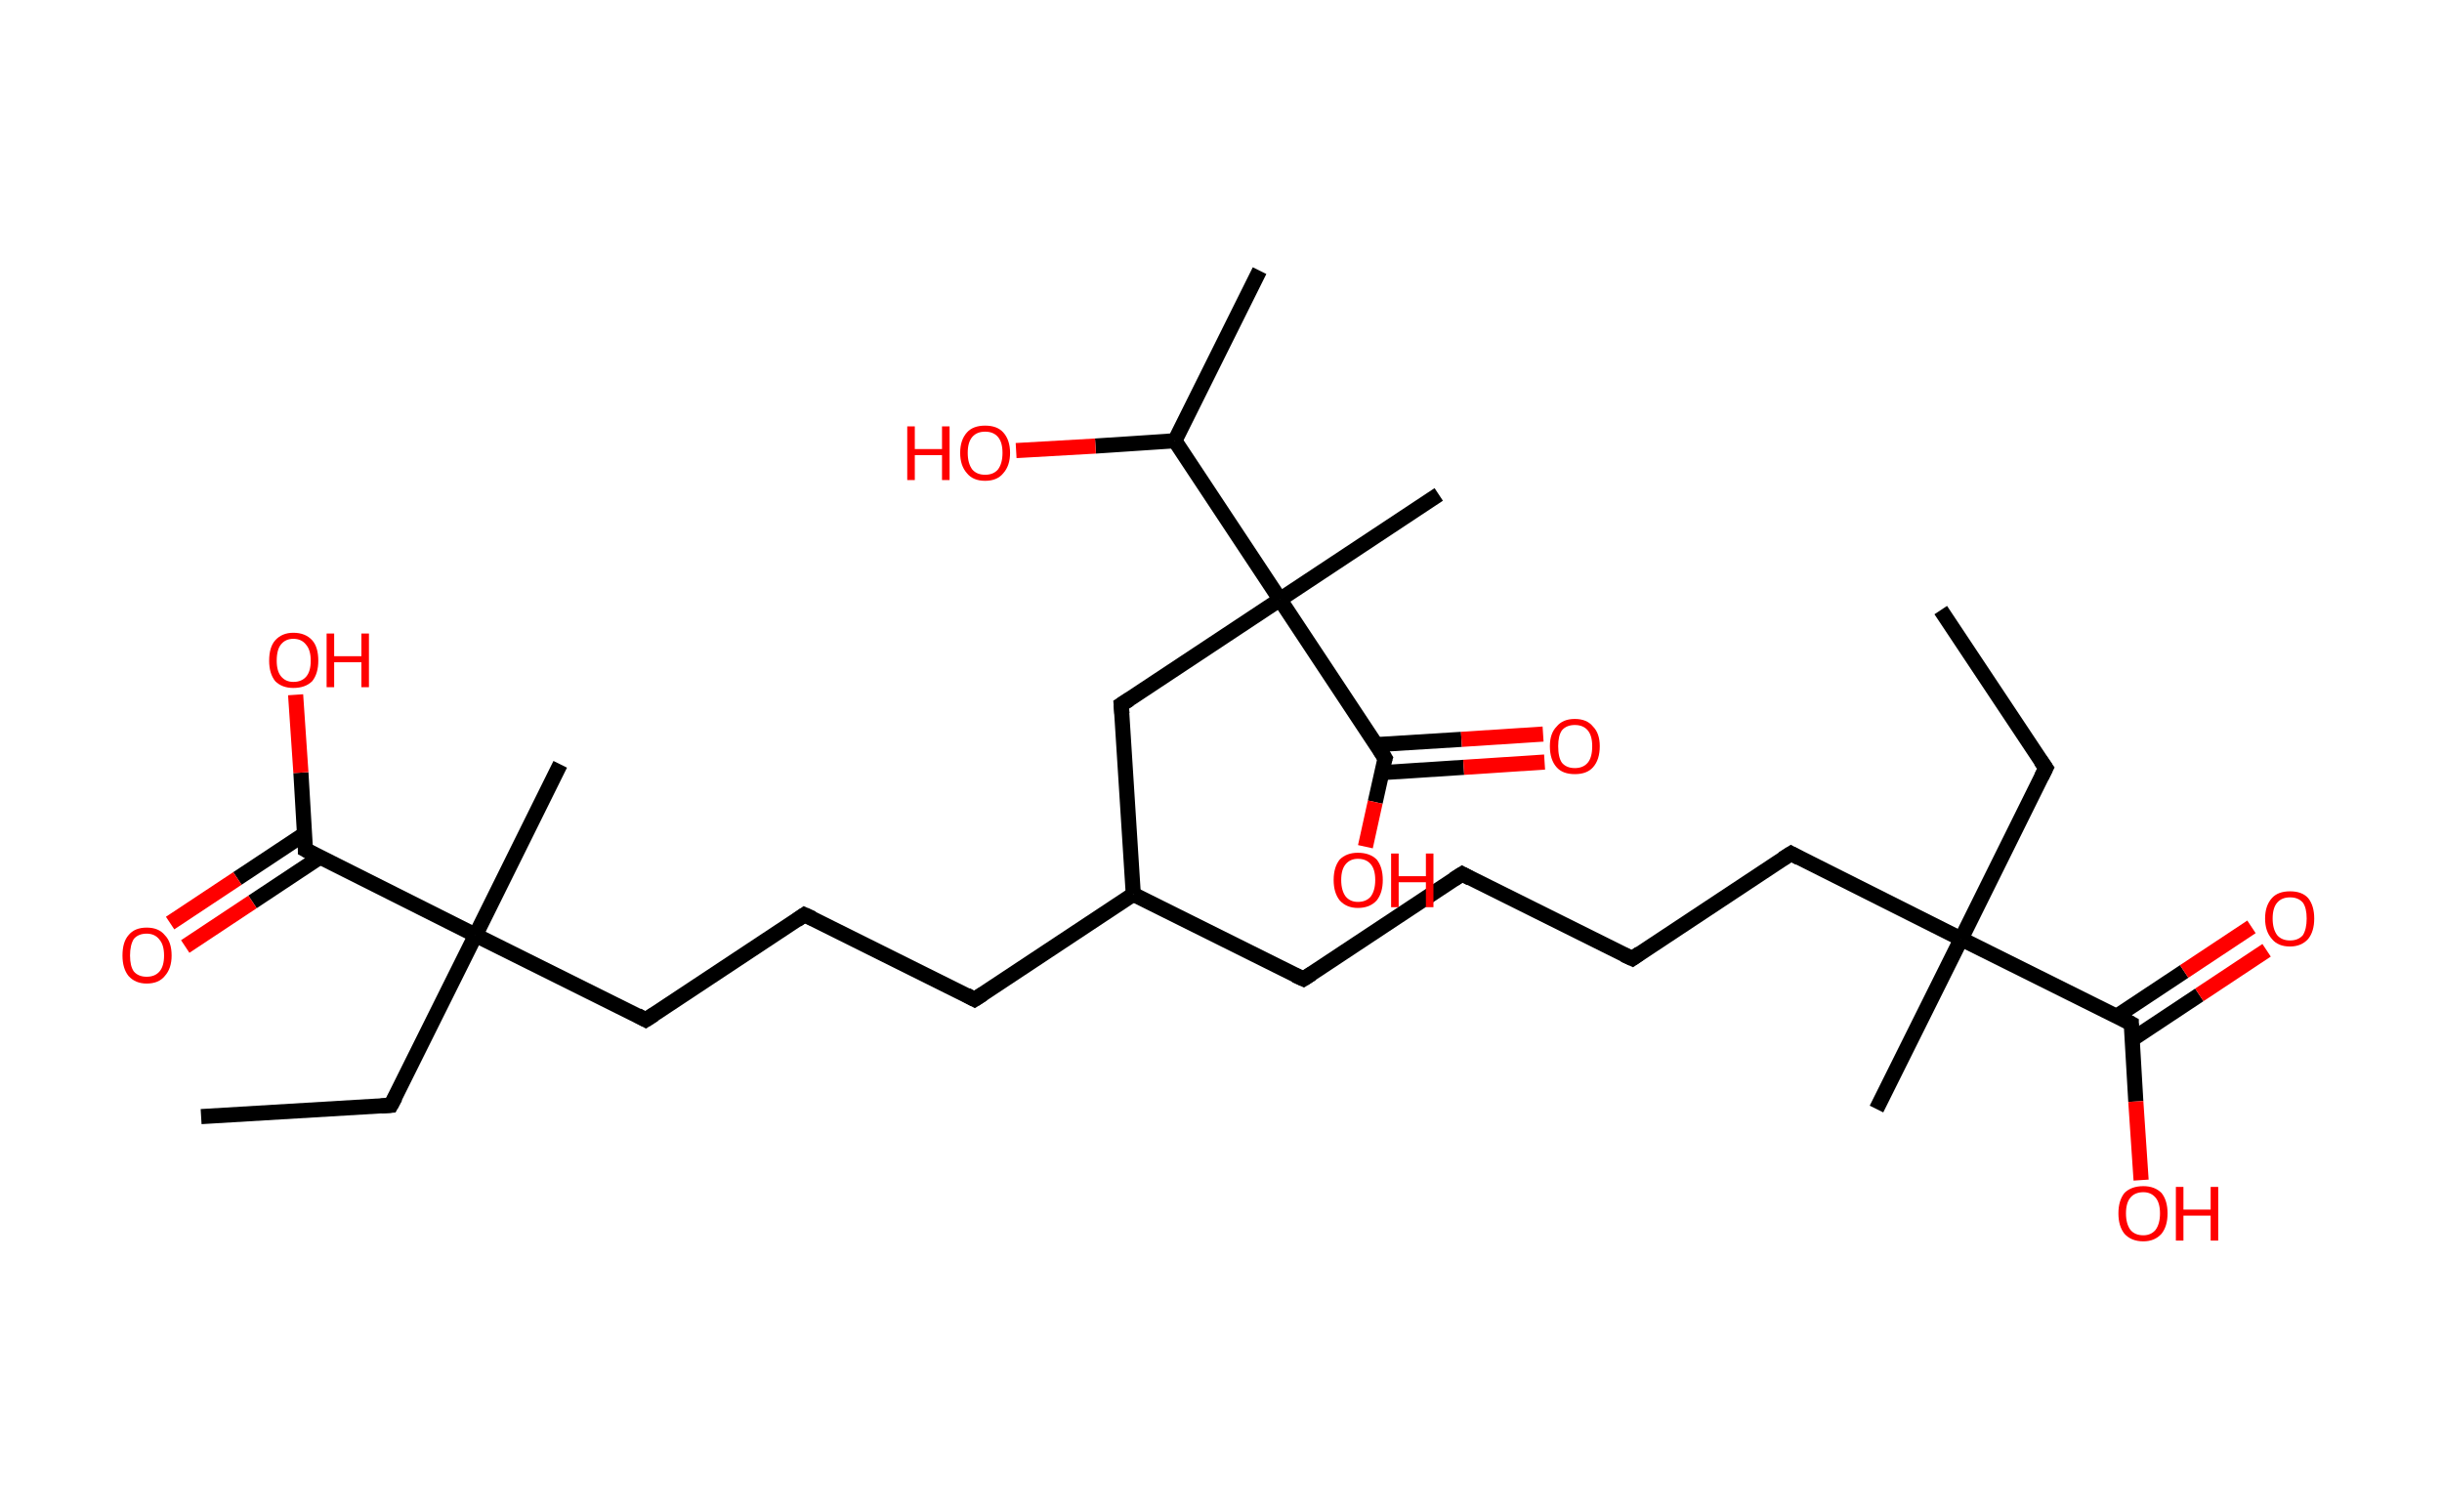 <?xml version='1.0' encoding='ASCII' standalone='yes'?>
<svg xmlns="http://www.w3.org/2000/svg" xmlns:rdkit="http://www.rdkit.org/xml" xmlns:xlink="http://www.w3.org/1999/xlink" version="1.1" baseProfile="full" xml:space="preserve" width="323px" height="200px" viewBox="0 0 323 200">
<!-- END OF HEADER -->
<rect style="opacity:1.0;fill:#FFFFFF;stroke:none" width="323.0" height="200.0" x="0.0" y="0.0"> </rect>
<path class="bond-0 atom-0 atom-1" d="M 256.7,80.7 L 270.6,101.6" style="fill:none;fill-rule:evenodd;stroke:#000000;stroke-width:2.0px;stroke-linecap:butt;stroke-linejoin:miter;stroke-opacity:1"/>
<path class="bond-1 atom-1 atom-2" d="M 270.6,101.6 L 259.4,124.2" style="fill:none;fill-rule:evenodd;stroke:#000000;stroke-width:2.0px;stroke-linecap:butt;stroke-linejoin:miter;stroke-opacity:1"/>
<path class="bond-2 atom-2 atom-3" d="M 259.4,124.2 L 248.2,146.7" style="fill:none;fill-rule:evenodd;stroke:#000000;stroke-width:2.0px;stroke-linecap:butt;stroke-linejoin:miter;stroke-opacity:1"/>
<path class="bond-3 atom-2 atom-4" d="M 259.4,124.2 L 236.9,112.9" style="fill:none;fill-rule:evenodd;stroke:#000000;stroke-width:2.0px;stroke-linecap:butt;stroke-linejoin:miter;stroke-opacity:1"/>
<path class="bond-4 atom-4 atom-5" d="M 236.9,112.9 L 215.9,126.8" style="fill:none;fill-rule:evenodd;stroke:#000000;stroke-width:2.0px;stroke-linecap:butt;stroke-linejoin:miter;stroke-opacity:1"/>
<path class="bond-5 atom-5 atom-6" d="M 215.9,126.8 L 193.4,115.6" style="fill:none;fill-rule:evenodd;stroke:#000000;stroke-width:2.0px;stroke-linecap:butt;stroke-linejoin:miter;stroke-opacity:1"/>
<path class="bond-6 atom-6 atom-7" d="M 193.4,115.6 L 172.4,129.5" style="fill:none;fill-rule:evenodd;stroke:#000000;stroke-width:2.0px;stroke-linecap:butt;stroke-linejoin:miter;stroke-opacity:1"/>
<path class="bond-7 atom-7 atom-8" d="M 172.4,129.5 L 149.9,118.3" style="fill:none;fill-rule:evenodd;stroke:#000000;stroke-width:2.0px;stroke-linecap:butt;stroke-linejoin:miter;stroke-opacity:1"/>
<path class="bond-8 atom-8 atom-9" d="M 149.9,118.3 L 128.9,132.2" style="fill:none;fill-rule:evenodd;stroke:#000000;stroke-width:2.0px;stroke-linecap:butt;stroke-linejoin:miter;stroke-opacity:1"/>
<path class="bond-9 atom-9 atom-10" d="M 128.9,132.2 L 106.4,121.0" style="fill:none;fill-rule:evenodd;stroke:#000000;stroke-width:2.0px;stroke-linecap:butt;stroke-linejoin:miter;stroke-opacity:1"/>
<path class="bond-10 atom-10 atom-11" d="M 106.4,121.0 L 85.4,134.9" style="fill:none;fill-rule:evenodd;stroke:#000000;stroke-width:2.0px;stroke-linecap:butt;stroke-linejoin:miter;stroke-opacity:1"/>
<path class="bond-11 atom-11 atom-12" d="M 85.4,134.9 L 62.9,123.7" style="fill:none;fill-rule:evenodd;stroke:#000000;stroke-width:2.0px;stroke-linecap:butt;stroke-linejoin:miter;stroke-opacity:1"/>
<path class="bond-12 atom-12 atom-13" d="M 62.9,123.7 L 74.1,101.1" style="fill:none;fill-rule:evenodd;stroke:#000000;stroke-width:2.0px;stroke-linecap:butt;stroke-linejoin:miter;stroke-opacity:1"/>
<path class="bond-13 atom-12 atom-14" d="M 62.9,123.7 L 51.7,146.2" style="fill:none;fill-rule:evenodd;stroke:#000000;stroke-width:2.0px;stroke-linecap:butt;stroke-linejoin:miter;stroke-opacity:1"/>
<path class="bond-14 atom-14 atom-15" d="M 51.7,146.2 L 26.6,147.7" style="fill:none;fill-rule:evenodd;stroke:#000000;stroke-width:2.0px;stroke-linecap:butt;stroke-linejoin:miter;stroke-opacity:1"/>
<path class="bond-15 atom-12 atom-16" d="M 62.9,123.7 L 40.4,112.4" style="fill:none;fill-rule:evenodd;stroke:#000000;stroke-width:2.0px;stroke-linecap:butt;stroke-linejoin:miter;stroke-opacity:1"/>
<path class="bond-16 atom-16 atom-17" d="M 40.3,110.3 L 31.4,116.2" style="fill:none;fill-rule:evenodd;stroke:#000000;stroke-width:2.0px;stroke-linecap:butt;stroke-linejoin:miter;stroke-opacity:1"/>
<path class="bond-16 atom-16 atom-17" d="M 31.4,116.2 L 22.5,122.1" style="fill:none;fill-rule:evenodd;stroke:#FF0000;stroke-width:2.0px;stroke-linecap:butt;stroke-linejoin:miter;stroke-opacity:1"/>
<path class="bond-16 atom-16 atom-17" d="M 42.3,113.4 L 33.4,119.3" style="fill:none;fill-rule:evenodd;stroke:#000000;stroke-width:2.0px;stroke-linecap:butt;stroke-linejoin:miter;stroke-opacity:1"/>
<path class="bond-16 atom-16 atom-17" d="M 33.4,119.3 L 24.5,125.2" style="fill:none;fill-rule:evenodd;stroke:#FF0000;stroke-width:2.0px;stroke-linecap:butt;stroke-linejoin:miter;stroke-opacity:1"/>
<path class="bond-17 atom-16 atom-18" d="M 40.4,112.4 L 39.8,102.2" style="fill:none;fill-rule:evenodd;stroke:#000000;stroke-width:2.0px;stroke-linecap:butt;stroke-linejoin:miter;stroke-opacity:1"/>
<path class="bond-17 atom-16 atom-18" d="M 39.8,102.2 L 39.1,91.9" style="fill:none;fill-rule:evenodd;stroke:#FF0000;stroke-width:2.0px;stroke-linecap:butt;stroke-linejoin:miter;stroke-opacity:1"/>
<path class="bond-18 atom-8 atom-19" d="M 149.9,118.3 L 148.3,93.2" style="fill:none;fill-rule:evenodd;stroke:#000000;stroke-width:2.0px;stroke-linecap:butt;stroke-linejoin:miter;stroke-opacity:1"/>
<path class="bond-19 atom-19 atom-20" d="M 148.3,93.2 L 169.3,79.3" style="fill:none;fill-rule:evenodd;stroke:#000000;stroke-width:2.0px;stroke-linecap:butt;stroke-linejoin:miter;stroke-opacity:1"/>
<path class="bond-20 atom-20 atom-21" d="M 169.3,79.3 L 190.3,65.4" style="fill:none;fill-rule:evenodd;stroke:#000000;stroke-width:2.0px;stroke-linecap:butt;stroke-linejoin:miter;stroke-opacity:1"/>
<path class="bond-21 atom-20 atom-22" d="M 169.3,79.3 L 183.2,100.3" style="fill:none;fill-rule:evenodd;stroke:#000000;stroke-width:2.0px;stroke-linecap:butt;stroke-linejoin:miter;stroke-opacity:1"/>
<path class="bond-22 atom-22 atom-23" d="M 182.8,102.2 L 193.6,101.5" style="fill:none;fill-rule:evenodd;stroke:#000000;stroke-width:2.0px;stroke-linecap:butt;stroke-linejoin:miter;stroke-opacity:1"/>
<path class="bond-22 atom-22 atom-23" d="M 193.6,101.5 L 204.3,100.8" style="fill:none;fill-rule:evenodd;stroke:#FF0000;stroke-width:2.0px;stroke-linecap:butt;stroke-linejoin:miter;stroke-opacity:1"/>
<path class="bond-22 atom-22 atom-23" d="M 182.0,98.5 L 193.3,97.8" style="fill:none;fill-rule:evenodd;stroke:#000000;stroke-width:2.0px;stroke-linecap:butt;stroke-linejoin:miter;stroke-opacity:1"/>
<path class="bond-22 atom-22 atom-23" d="M 193.3,97.8 L 204.1,97.1" style="fill:none;fill-rule:evenodd;stroke:#FF0000;stroke-width:2.0px;stroke-linecap:butt;stroke-linejoin:miter;stroke-opacity:1"/>
<path class="bond-23 atom-22 atom-24" d="M 183.2,100.3 L 181.9,106.1" style="fill:none;fill-rule:evenodd;stroke:#000000;stroke-width:2.0px;stroke-linecap:butt;stroke-linejoin:miter;stroke-opacity:1"/>
<path class="bond-23 atom-22 atom-24" d="M 181.9,106.1 L 180.6,112.0" style="fill:none;fill-rule:evenodd;stroke:#FF0000;stroke-width:2.0px;stroke-linecap:butt;stroke-linejoin:miter;stroke-opacity:1"/>
<path class="bond-24 atom-20 atom-25" d="M 169.3,79.3 L 155.4,58.3" style="fill:none;fill-rule:evenodd;stroke:#000000;stroke-width:2.0px;stroke-linecap:butt;stroke-linejoin:miter;stroke-opacity:1"/>
<path class="bond-25 atom-25 atom-26" d="M 155.4,58.3 L 166.6,35.8" style="fill:none;fill-rule:evenodd;stroke:#000000;stroke-width:2.0px;stroke-linecap:butt;stroke-linejoin:miter;stroke-opacity:1"/>
<path class="bond-26 atom-25 atom-27" d="M 155.4,58.3 L 144.9,59.0" style="fill:none;fill-rule:evenodd;stroke:#000000;stroke-width:2.0px;stroke-linecap:butt;stroke-linejoin:miter;stroke-opacity:1"/>
<path class="bond-26 atom-25 atom-27" d="M 144.9,59.0 L 134.4,59.6" style="fill:none;fill-rule:evenodd;stroke:#FF0000;stroke-width:2.0px;stroke-linecap:butt;stroke-linejoin:miter;stroke-opacity:1"/>
<path class="bond-27 atom-2 atom-28" d="M 259.4,124.2 L 281.9,135.4" style="fill:none;fill-rule:evenodd;stroke:#000000;stroke-width:2.0px;stroke-linecap:butt;stroke-linejoin:miter;stroke-opacity:1"/>
<path class="bond-28 atom-28 atom-29" d="M 282.0,137.5 L 290.9,131.6" style="fill:none;fill-rule:evenodd;stroke:#000000;stroke-width:2.0px;stroke-linecap:butt;stroke-linejoin:miter;stroke-opacity:1"/>
<path class="bond-28 atom-28 atom-29" d="M 290.9,131.6 L 299.8,125.7" style="fill:none;fill-rule:evenodd;stroke:#FF0000;stroke-width:2.0px;stroke-linecap:butt;stroke-linejoin:miter;stroke-opacity:1"/>
<path class="bond-28 atom-28 atom-29" d="M 280.0,134.4 L 288.9,128.5" style="fill:none;fill-rule:evenodd;stroke:#000000;stroke-width:2.0px;stroke-linecap:butt;stroke-linejoin:miter;stroke-opacity:1"/>
<path class="bond-28 atom-28 atom-29" d="M 288.9,128.5 L 297.8,122.6" style="fill:none;fill-rule:evenodd;stroke:#FF0000;stroke-width:2.0px;stroke-linecap:butt;stroke-linejoin:miter;stroke-opacity:1"/>
<path class="bond-29 atom-28 atom-30" d="M 281.9,135.4 L 282.5,145.7" style="fill:none;fill-rule:evenodd;stroke:#000000;stroke-width:2.0px;stroke-linecap:butt;stroke-linejoin:miter;stroke-opacity:1"/>
<path class="bond-29 atom-28 atom-30" d="M 282.5,145.7 L 283.2,156.1" style="fill:none;fill-rule:evenodd;stroke:#FF0000;stroke-width:2.0px;stroke-linecap:butt;stroke-linejoin:miter;stroke-opacity:1"/>
<path d="M 269.9,100.6 L 270.6,101.6 L 270.0,102.8" style="fill:none;stroke:#000000;stroke-width:2.0px;stroke-linecap:butt;stroke-linejoin:miter;stroke-opacity:1;"/>
<path d="M 238.0,113.5 L 236.9,112.9 L 235.8,113.6" style="fill:none;stroke:#000000;stroke-width:2.0px;stroke-linecap:butt;stroke-linejoin:miter;stroke-opacity:1;"/>
<path d="M 216.9,126.1 L 215.9,126.8 L 214.8,126.3" style="fill:none;stroke:#000000;stroke-width:2.0px;stroke-linecap:butt;stroke-linejoin:miter;stroke-opacity:1;"/>
<path d="M 194.5,116.2 L 193.4,115.6 L 192.3,116.3" style="fill:none;stroke:#000000;stroke-width:2.0px;stroke-linecap:butt;stroke-linejoin:miter;stroke-opacity:1;"/>
<path d="M 173.5,128.8 L 172.4,129.5 L 171.3,129.0" style="fill:none;stroke:#000000;stroke-width:2.0px;stroke-linecap:butt;stroke-linejoin:miter;stroke-opacity:1;"/>
<path d="M 130.0,131.5 L 128.9,132.2 L 127.8,131.6" style="fill:none;stroke:#000000;stroke-width:2.0px;stroke-linecap:butt;stroke-linejoin:miter;stroke-opacity:1;"/>
<path d="M 107.5,121.5 L 106.4,121.0 L 105.4,121.7" style="fill:none;stroke:#000000;stroke-width:2.0px;stroke-linecap:butt;stroke-linejoin:miter;stroke-opacity:1;"/>
<path d="M 86.5,134.2 L 85.4,134.9 L 84.3,134.3" style="fill:none;stroke:#000000;stroke-width:2.0px;stroke-linecap:butt;stroke-linejoin:miter;stroke-opacity:1;"/>
<path d="M 52.3,145.1 L 51.7,146.2 L 50.4,146.3" style="fill:none;stroke:#000000;stroke-width:2.0px;stroke-linecap:butt;stroke-linejoin:miter;stroke-opacity:1;"/>
<path d="M 41.5,113.0 L 40.4,112.4 L 40.4,111.9" style="fill:none;stroke:#000000;stroke-width:2.0px;stroke-linecap:butt;stroke-linejoin:miter;stroke-opacity:1;"/>
<path d="M 148.4,94.4 L 148.3,93.2 L 149.4,92.5" style="fill:none;stroke:#000000;stroke-width:2.0px;stroke-linecap:butt;stroke-linejoin:miter;stroke-opacity:1;"/>
<path d="M 182.5,99.2 L 183.2,100.3 L 183.1,100.6" style="fill:none;stroke:#000000;stroke-width:2.0px;stroke-linecap:butt;stroke-linejoin:miter;stroke-opacity:1;"/>
<path d="M 280.8,134.8 L 281.9,135.4 L 281.9,135.9" style="fill:none;stroke:#000000;stroke-width:2.0px;stroke-linecap:butt;stroke-linejoin:miter;stroke-opacity:1;"/>
<path class="atom-17" d="M 16.2 126.4 Q 16.2 124.6, 17.0 123.7 Q 17.8 122.7, 19.4 122.7 Q 21.0 122.7, 21.8 123.7 Q 22.7 124.6, 22.7 126.4 Q 22.7 128.1, 21.8 129.1 Q 21.0 130.1, 19.4 130.1 Q 17.9 130.1, 17.0 129.1 Q 16.2 128.1, 16.2 126.4 M 19.4 129.2 Q 20.5 129.2, 21.1 128.5 Q 21.7 127.8, 21.7 126.4 Q 21.7 125.0, 21.1 124.3 Q 20.5 123.5, 19.4 123.5 Q 18.3 123.5, 17.7 124.2 Q 17.2 125.0, 17.2 126.4 Q 17.2 127.8, 17.7 128.5 Q 18.3 129.2, 19.4 129.2 " fill="#FF0000"/>
<path class="atom-18" d="M 35.6 87.4 Q 35.6 85.6, 36.4 84.7 Q 37.3 83.7, 38.8 83.7 Q 40.4 83.7, 41.3 84.7 Q 42.1 85.6, 42.1 87.4 Q 42.1 89.1, 41.3 90.1 Q 40.4 91.0, 38.8 91.0 Q 37.3 91.0, 36.4 90.1 Q 35.6 89.1, 35.6 87.4 M 38.8 90.2 Q 39.9 90.2, 40.5 89.5 Q 41.1 88.8, 41.1 87.4 Q 41.1 86.0, 40.5 85.3 Q 39.9 84.5, 38.8 84.5 Q 37.8 84.5, 37.2 85.2 Q 36.6 85.9, 36.6 87.4 Q 36.6 88.8, 37.2 89.5 Q 37.8 90.2, 38.8 90.2 " fill="#FF0000"/>
<path class="atom-18" d="M 43.2 83.8 L 44.2 83.8 L 44.2 86.8 L 47.8 86.8 L 47.8 83.8 L 48.8 83.8 L 48.8 90.9 L 47.8 90.9 L 47.8 87.6 L 44.2 87.6 L 44.2 90.9 L 43.2 90.9 L 43.2 83.8 " fill="#FF0000"/>
<path class="atom-23" d="M 205.0 98.7 Q 205.0 97.0, 205.9 96.1 Q 206.7 95.1, 208.3 95.1 Q 209.9 95.1, 210.7 96.1 Q 211.6 97.0, 211.6 98.7 Q 211.6 100.5, 210.7 101.5 Q 209.9 102.4, 208.3 102.4 Q 206.7 102.4, 205.9 101.5 Q 205.0 100.5, 205.0 98.7 M 208.3 101.6 Q 209.4 101.6, 210.0 100.9 Q 210.6 100.2, 210.6 98.7 Q 210.6 97.3, 210.0 96.6 Q 209.4 95.9, 208.3 95.9 Q 207.2 95.9, 206.6 96.6 Q 206.1 97.3, 206.1 98.7 Q 206.1 100.2, 206.6 100.9 Q 207.2 101.6, 208.3 101.6 " fill="#FF0000"/>
<path class="atom-24" d="M 176.4 116.4 Q 176.4 114.7, 177.2 113.7 Q 178.1 112.8, 179.6 112.8 Q 181.2 112.8, 182.1 113.7 Q 182.9 114.7, 182.9 116.4 Q 182.9 118.1, 182.1 119.1 Q 181.2 120.1, 179.6 120.1 Q 178.1 120.1, 177.2 119.1 Q 176.4 118.1, 176.4 116.4 M 179.6 119.3 Q 180.7 119.3, 181.3 118.6 Q 181.9 117.8, 181.9 116.4 Q 181.9 115.0, 181.3 114.3 Q 180.7 113.6, 179.6 113.6 Q 178.6 113.6, 178.0 114.3 Q 177.4 115.0, 177.4 116.4 Q 177.4 117.8, 178.0 118.6 Q 178.6 119.3, 179.6 119.3 " fill="#FF0000"/>
<path class="atom-24" d="M 184.0 112.9 L 185.0 112.9 L 185.0 115.9 L 188.6 115.9 L 188.6 112.9 L 189.6 112.9 L 189.6 120.0 L 188.6 120.0 L 188.6 116.7 L 185.0 116.7 L 185.0 120.0 L 184.0 120.0 L 184.0 112.9 " fill="#FF0000"/>
<path class="atom-27" d="M 120.0 56.4 L 121.0 56.4 L 121.0 59.4 L 124.6 59.4 L 124.6 56.4 L 125.6 56.4 L 125.6 63.5 L 124.6 63.5 L 124.6 60.2 L 121.0 60.2 L 121.0 63.5 L 120.0 63.5 L 120.0 56.4 " fill="#FF0000"/>
<path class="atom-27" d="M 127.0 59.9 Q 127.0 58.2, 127.9 57.2 Q 128.7 56.3, 130.3 56.3 Q 131.9 56.3, 132.7 57.2 Q 133.6 58.2, 133.6 59.9 Q 133.6 61.6, 132.7 62.6 Q 131.9 63.6, 130.3 63.6 Q 128.7 63.6, 127.9 62.6 Q 127.0 61.6, 127.0 59.9 M 130.3 62.8 Q 131.4 62.8, 132.0 62.1 Q 132.6 61.3, 132.6 59.9 Q 132.6 58.5, 132.0 57.8 Q 131.4 57.1, 130.3 57.1 Q 129.2 57.1, 128.6 57.8 Q 128.0 58.5, 128.0 59.9 Q 128.0 61.3, 128.6 62.1 Q 129.2 62.8, 130.3 62.8 " fill="#FF0000"/>
<path class="atom-29" d="M 299.6 121.5 Q 299.6 119.8, 300.5 118.8 Q 301.3 117.9, 302.9 117.9 Q 304.5 117.9, 305.3 118.8 Q 306.1 119.8, 306.1 121.5 Q 306.1 123.2, 305.3 124.2 Q 304.4 125.2, 302.9 125.2 Q 301.3 125.2, 300.5 124.2 Q 299.6 123.2, 299.6 121.5 M 302.9 124.4 Q 304.0 124.4, 304.6 123.7 Q 305.1 122.9, 305.1 121.5 Q 305.1 120.1, 304.6 119.4 Q 304.0 118.7, 302.9 118.7 Q 301.8 118.7, 301.2 119.4 Q 300.6 120.1, 300.6 121.5 Q 300.6 122.9, 301.2 123.7 Q 301.8 124.4, 302.9 124.4 " fill="#FF0000"/>
<path class="atom-30" d="M 280.2 160.5 Q 280.2 158.8, 281.0 157.8 Q 281.9 156.9, 283.5 156.9 Q 285.0 156.9, 285.9 157.8 Q 286.7 158.8, 286.7 160.5 Q 286.7 162.2, 285.9 163.2 Q 285.0 164.2, 283.5 164.2 Q 281.9 164.2, 281.0 163.2 Q 280.2 162.2, 280.2 160.5 M 283.5 163.4 Q 284.5 163.4, 285.1 162.7 Q 285.7 161.9, 285.7 160.5 Q 285.7 159.1, 285.1 158.4 Q 284.5 157.7, 283.5 157.7 Q 282.4 157.7, 281.8 158.4 Q 281.2 159.1, 281.2 160.5 Q 281.2 161.9, 281.8 162.7 Q 282.4 163.4, 283.5 163.4 " fill="#FF0000"/>
<path class="atom-30" d="M 287.8 157.0 L 288.8 157.0 L 288.8 160.0 L 292.4 160.0 L 292.4 157.0 L 293.4 157.0 L 293.4 164.1 L 292.4 164.1 L 292.4 160.8 L 288.8 160.8 L 288.8 164.1 L 287.8 164.1 L 287.8 157.0 " fill="#FF0000"/>
</svg>
